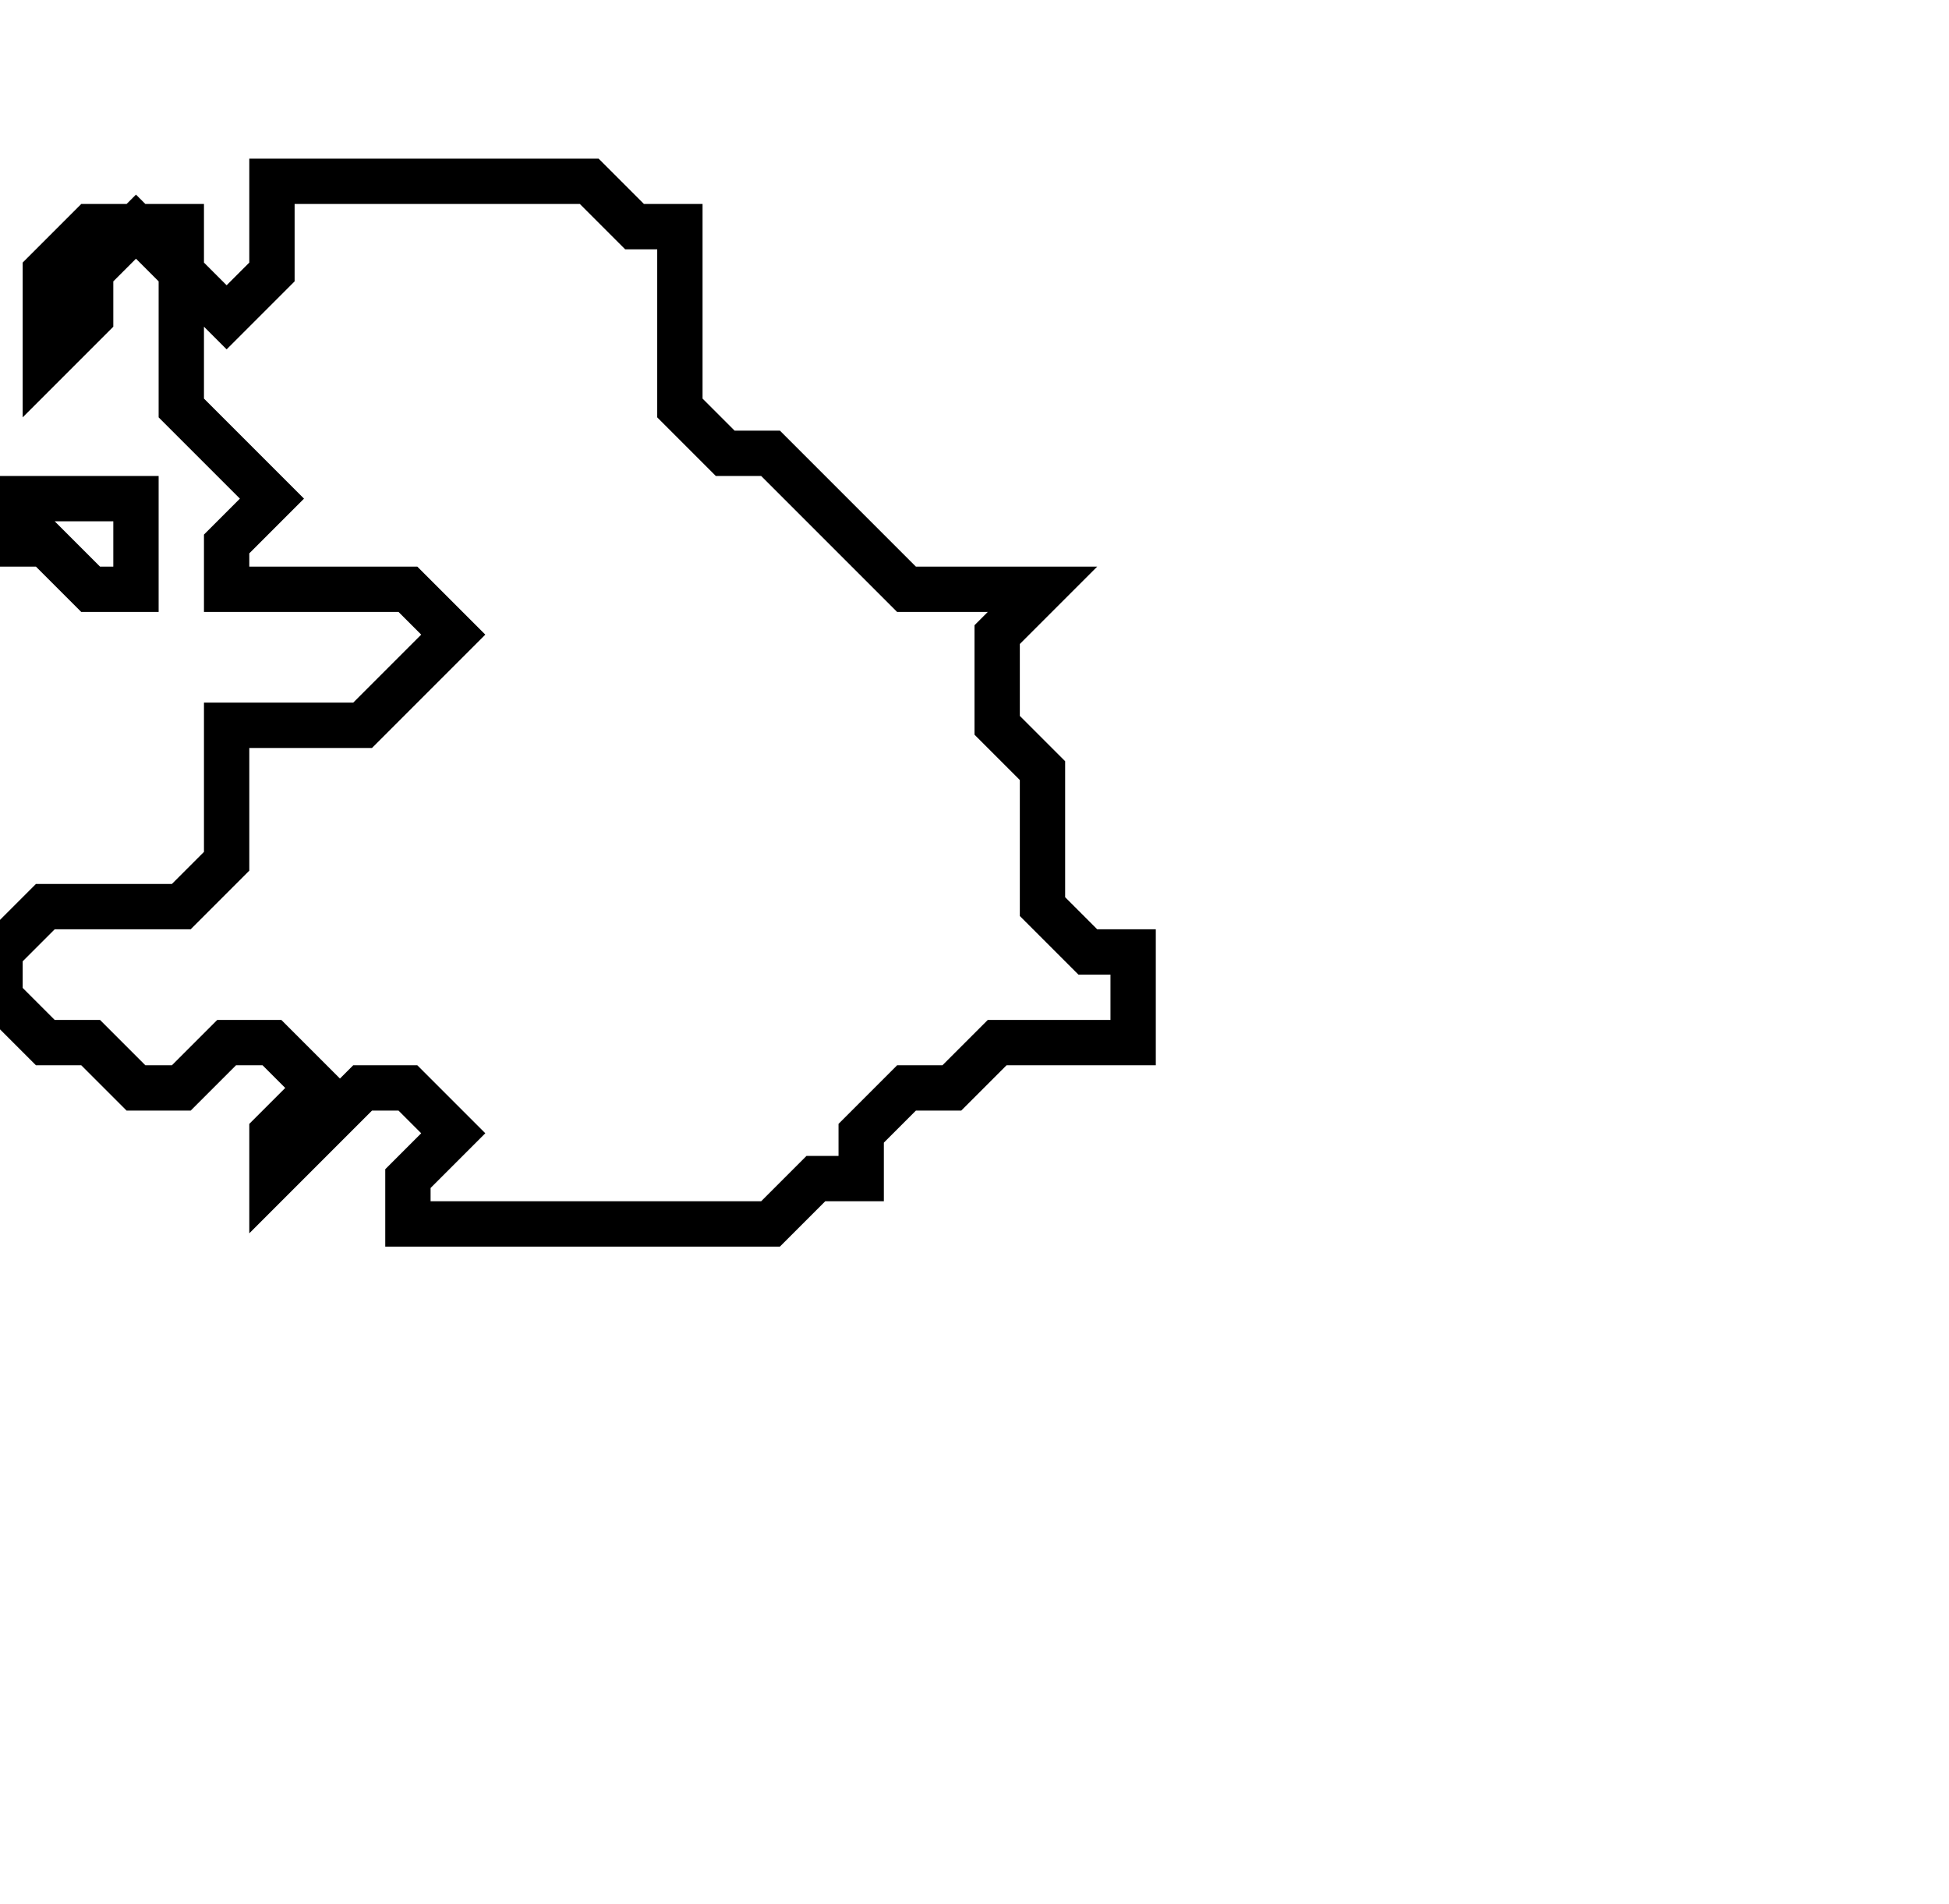 <svg xmlns="http://www.w3.org/2000/svg" width="43" height="42">
  <path d="M 0,11 L 0,12 L 1,12 L 2,13 L 3,13 L 3,11 Z" fill="none" stroke="black" stroke-width="1"/>
  <path d="M 6,4 L 6,6 L 5,7 L 4,6 L 4,5 L 2,5 L 1,6 L 1,8 L 2,7 L 2,6 L 3,5 L 4,6 L 4,9 L 6,11 L 5,12 L 5,13 L 9,13 L 10,14 L 8,16 L 5,16 L 5,19 L 4,20 L 1,20 L 0,21 L 0,22 L 1,23 L 2,23 L 3,24 L 4,24 L 5,23 L 6,23 L 7,24 L 6,25 L 6,26 L 8,24 L 9,24 L 10,25 L 9,26 L 9,27 L 17,27 L 18,26 L 19,26 L 19,25 L 20,24 L 21,24 L 22,23 L 25,23 L 25,21 L 24,21 L 23,20 L 23,17 L 22,16 L 22,14 L 23,13 L 20,13 L 17,10 L 16,10 L 15,9 L 15,5 L 14,5 L 13,4 Z" fill="none" stroke="black" stroke-width="1"/>
</svg>